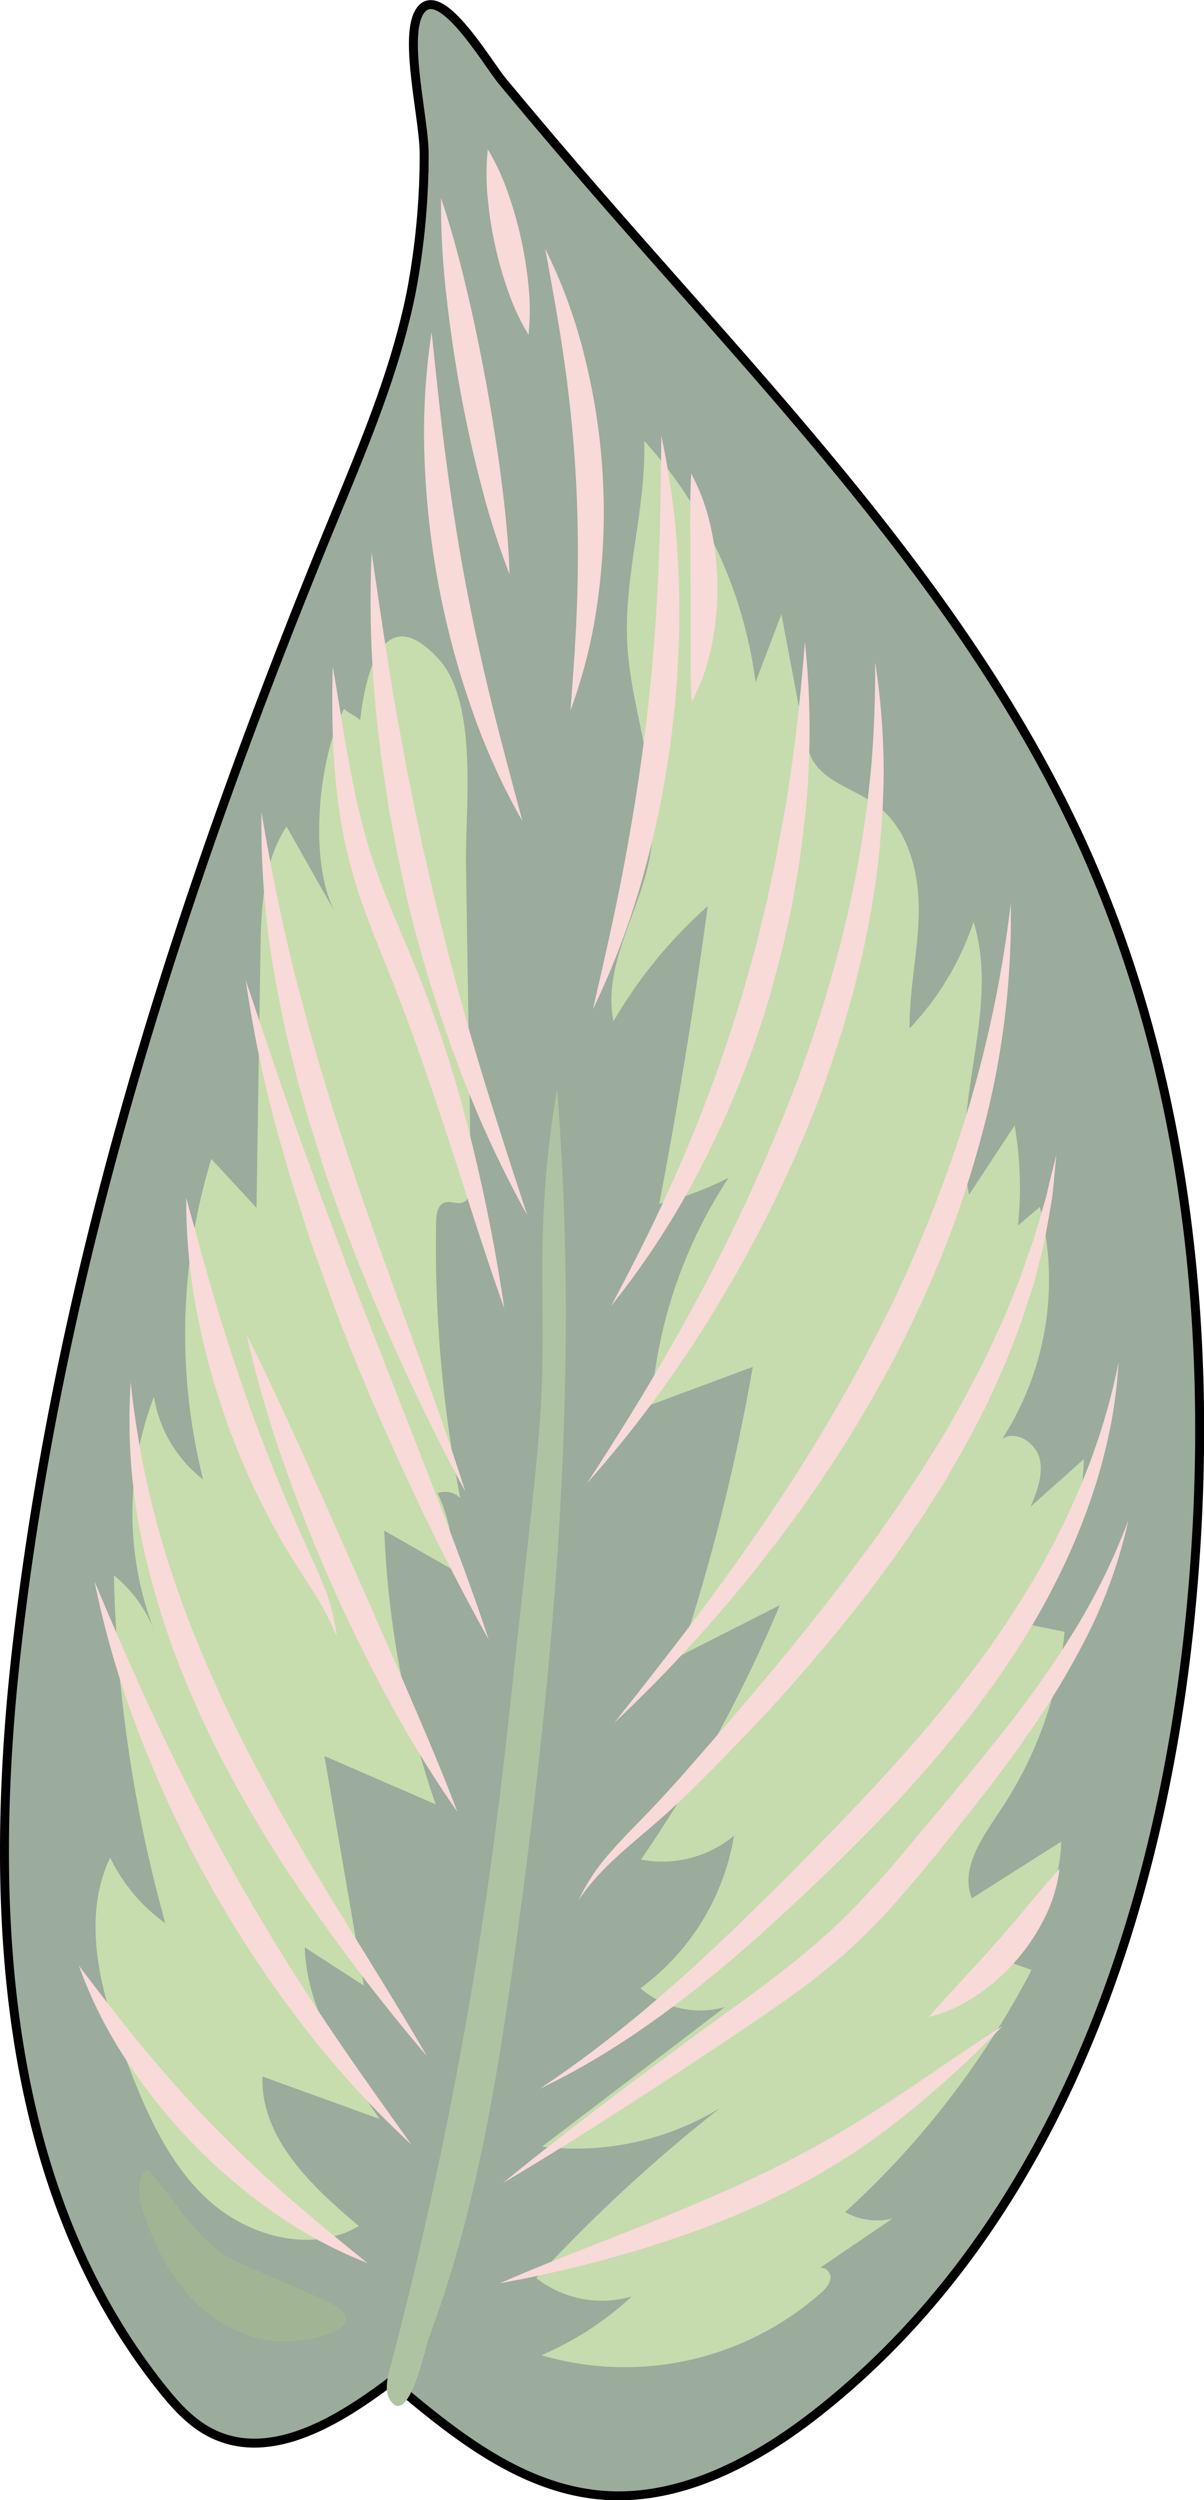 <svg xmlns="http://www.w3.org/2000/svg" viewBox="0 0 269.44 559.17"><defs><style>.cls-1{fill:#9bab9c;stroke:#000;stroke-miterlimit:10;stroke-width:2px;}.cls-2{fill:#c6dcae;}.cls-3{fill:#c8ddad;}.cls-4{fill:#a1b595;}.cls-5{fill:#aec3a1;}.cls-6{fill:#f8dad8;}</style></defs><g id="Layer_2" data-name="Layer 2"><g id="plants"><g id="peacock2"><path class="cls-1" d="M92.09,65c-3.51,17.86-10.74,34.74-17.66,51.58C41.2,197.35,13.75,281.26,3.81,368c-6.6,57.64-3.75,121,32.51,166.31,3.1,3.87,6.53,7.65,11,9.88,13.19,6.62,28.47-2.72,40.23-11.64C101.22,544.16,116.12,556.24,134,558s35.2-7.51,49.35-18.71c52.66-41.68,76.35-110.78,83-177.62,5.86-59,.17-120.11-24.6-173.94-25-54.23-67.5-98-106.71-143q-11.43-13.12-22.55-26.5c-3.62-4.35-14.78-23.65-18.93-15-3,6.32,1.41,23.87,1.36,31.27A165.38,165.38,0,0,1,92.09,65Z"/><path class="cls-2" d="M144.17,98.6a99.1,99.1,0,0,1,24.91,54l5.79-15.23,4.92,26a20.39,20.39,0,0,0,2.1,6.7c3,5,9.48,6.47,14.17,9.93,7.1,5.24,9.6,14.82,9.55,23.64s-2.15,17.56-2.06,26.38a64.24,64.24,0,0,0,14.32-23.82c6.1,19.57-5.36,41-1,61l10.19-15.49a81.61,81.61,0,0,1,.75,22.4l4.89-4.19a65.68,65.68,0,0,1-8.42,51.91c3.08-2.05,7.49.82,8.37,4.41s-.57,7.3-2,10.71l11.9-10.61a66.86,66.86,0,0,1-12.3,37l8,1.63a87.8,87.8,0,0,1-14.43,40c-4,6-9,12.94-6.33,19.6l20-12.69a35.78,35.78,0,0,1-12.83,26.52l6.19,2.19a194.59,194.59,0,0,1-41.73,54.17,14.71,14.71,0,0,0,10.62,1.43L183,507.57c1-1,2.88.32,2.86,1.75s-1.11,2.58-2.17,3.53a66.34,66.34,0,0,1-62.54,13.91,70.38,70.38,0,0,0,20.23-13.14A23.84,23.84,0,0,1,120,509.5a346.46,346.46,0,0,1,41.12-38,62,62,0,0,1-39.8,8.59l40.95-31.21a20.49,20.49,0,0,1-18.95-4.19,53.08,53.08,0,0,0,20.94-34.11,25.21,25.21,0,0,1-20.82,5.33A320.63,320.63,0,0,0,174.52,359l-22.26,11.31a454.06,454.06,0,0,0,16.2-64.59l-22.7,8.43a106.45,106.45,0,0,1,17.29-50.74,73,73,0,0,1-15.52,5.82q6.33-33.13,10.85-66.57a104.92,104.92,0,0,0-21.09,25.77c-2.52-12.48,5.87-24.36,8.16-36.89,2.86-15.69-3.83-30.89-5-46.38S144.62,114.33,144.17,98.6Z"/><path class="cls-3" d="M104.28,193.36l1.11,71.13c0,1.73-.23,3.9-1.86,4.46-1.29.44-2.74-.43-4,0-1.58.54-1.9,2.59-1.93,4.26A293.67,293.67,0,0,0,103,335.06a4.79,4.79,0,0,0-5.07-1.1,35.84,35.84,0,0,1,3.4,17.11L86,342.35a213.19,213.19,0,0,0,11.5,61.2L72.6,392.75l8.83,51.34L68.2,435.55c.5,14.14,8.75,26.67,16.72,38.36l-26.18-9.48c-.45,13.75,11,24.59,21.57,33.43-10.46,6.19-24.55,2.44-33.57-5.7s-14-19.72-18.37-31.08c-5.6-14.67-10.44-31.43-3.72-45.62A38.93,38.93,0,0,0,37,430.16a315.73,315.73,0,0,1-11.51-77.83,30.42,30.42,0,0,1,9.27,13,72.91,72.91,0,0,1-.31-52.93,29.31,29.31,0,0,0,11,18.49,133.87,133.87,0,0,1,1.84-71.69l10.11,10.94.88-57c.15-9.76.48-20.12,5.84-28.28l11.12,19.64C68.86,193.28,71.2,169.5,77,158.54c.94,1,2.71,1.56,3.6,2.56,1.09-9.89,5-27.5,17.62-13.63C107.13,157.34,104.08,180.92,104.28,193.36Z"/><path class="cls-4" d="M62.64,523.65c-7.57-.28-14.71-4.2-19.89-9.72s-8.57-12.52-10.84-19.74c-1-3.11-1.47-7.14,1.18-9,5.79,6.42,10,14.56,17.27,19.16a47.42,47.42,0,0,0,6.43,3.18l14.61,6.32C86,520.12,70.23,523.94,62.64,523.65Z"/><path class="cls-5" d="M115.18,436.85c8.91-64,14.65-128.82,9.49-193.23a224.6,224.6,0,0,0-3.18,31.48c-.34,11.32.17,22.66-.22,34-.36,10.59-1.51,21.13-2.66,31.66l-4,36.52c-.9,8.26-1.8,16.52-2.81,24.76a953.74,953.74,0,0,1-24.6,127.91c-.66,2.52-1.22,5.54.55,7.44,4,4.33,7.46-12.46,8.29-14.66a260,260,0,0,0,8.68-28.24C109.49,475.52,112.49,456.18,115.18,436.85Z"/><path class="cls-6" d="M109.17,33.41a51.9,51.9,0,0,1,4.56,9.87A88.31,88.31,0,0,1,118.28,64a52.1,52.1,0,0,1,0,10.88A50.74,50.74,0,0,1,113.67,65a83.87,83.87,0,0,1-2.9-10.24,87.53,87.53,0,0,1-1.63-10.5A52.09,52.09,0,0,1,109.17,33.41Z"/><path class="cls-6" d="M98.69,44.27C101,51.12,102.83,58,104.49,65s3.07,13.92,4.35,20.92,2.4,14,3.32,21.11,1.66,14.19,1.87,21.43a178.31,178.31,0,0,1-6.5-20.53Q104.85,97.53,102.94,87T99.86,65.77A180.74,180.74,0,0,1,98.69,44.27Z"/><path class="cls-6" d="M122,55.62a116.68,116.68,0,0,1,9,24.85,143.4,143.4,0,0,1,3.9,26.25,142.43,142.43,0,0,1-1,26.52,116,116,0,0,1-6.24,25.69c.67-8.79,1.31-17.43,1.54-26.07s.15-17.23-.32-25.81-1.32-17.14-2.52-25.69S123.6,64.28,122,55.62Z"/><path class="cls-6" d="M96.59,74.25c1,9.36,1.92,18.61,3.13,27.81s2.6,18.33,4.29,27.41,3.65,18.11,5.85,27.12,4.65,18,7.06,27.08a150,150,0,0,1-11.59-25.75A190.17,190.17,0,0,1,95,102.44,151,151,0,0,1,96.59,74.25Z"/><path class="cls-6" d="M148,97.51A178.4,178.4,0,0,1,151.91,130a216.88,216.88,0,0,1-1.43,32.82,216.65,216.65,0,0,1-6.32,32.24,178.57,178.57,0,0,1-11.48,30.68c2.46-10.64,4.88-21.17,6.88-31.76s3.69-21.2,5-31.87,2.16-21.38,2.68-32.14S147.88,108.43,148,97.51Z"/><path class="cls-6" d="M154.68,105.9a46.16,46.16,0,0,1,4.48,12.43,63.64,63.64,0,0,1,.07,26.22A45.76,45.76,0,0,1,154.8,157c-.29-4.45-.25-8.71-.26-13l0-12.59-.08-12.59C154.48,114.62,154.42,110.36,154.68,105.9Z"/><path class="cls-6" d="M180.12,143.53a185.51,185.51,0,0,1,0,39.49c-.39,3.28-.78,6.56-1.23,9.84l-1.68,9.78c-.68,3.24-1.44,6.46-2.15,9.69l-2.54,9.61A217.52,217.52,0,0,1,158,258.83a185.26,185.26,0,0,1-21.26,33.28c6.2-11.59,12-23.28,17-35.25a337.42,337.42,0,0,0,13-36.6l2.62-9.36c.76-3.14,1.48-6.3,2.29-9.44l2-9.5c.55-3.19,1.16-6.38,1.77-9.57C177.68,169.59,179.11,156.64,180.12,143.53Z"/><path class="cls-6" d="M195.86,148.13a163.19,163.19,0,0,1,1.9,24.92,194.59,194.59,0,0,1-1.91,25l-1,6.21c-.33,2.07-.82,4.11-1.22,6.17l-.64,3.08-.73,3c-.51,2-.94,4.09-1.52,6.11s-1.13,4-1.71,6-1.27,4-1.9,6-1.32,4-2,5.95-1.36,4-2.14,5.91a286.77,286.77,0,0,1-22.13,45,268.56,268.56,0,0,1-29.51,40.28c9.1-13.92,17.68-28.05,25.44-42.59a407.8,407.8,0,0,0,20.6-44.8,291.1,291.1,0,0,0,13.87-47.16c.42-2,.73-4,1.1-6.06l.53-3,.44-3.05c.28-2,.66-4.06.85-6.11l.66-6.14C195.6,164.71,195.86,156.45,195.86,148.13Z"/><path class="cls-6" d="M226.2,202a185.76,185.76,0,0,1-6.47,51.78,230,230,0,0,1-8.15,24.95c-3.2,8.16-6.87,16.12-10.85,23.92a291.87,291.87,0,0,1-28.29,44.05,327.62,327.62,0,0,1-35,38.64c10.83-13.59,21.43-27.24,31.25-41.41a404,404,0,0,0,26.75-44c4-7.59,7.6-15.37,10.91-23.28s6.27-16,8.93-24.13A272,272,0,0,0,226.2,202Z"/><path class="cls-6" d="M236.4,258.31l-.59,6.29-.34,3.15c-.14,1.05-.35,2.08-.52,3.13-.35,2.08-.74,4.16-1.12,6.25s-1,4.11-1.5,6.18l-.79,3.08c-.25,1-.63,2-.93,3l-2,6.07c-.67,2-1.5,4-2.26,5.95s-1.52,4-2.44,5.9l-2.62,5.81c-.41,1-.92,1.91-1.41,2.86l-1.47,2.82c-1.9,3.81-4.06,7.46-6.18,11.15-1,1.87-2.22,3.61-3.35,5.41s-2.26,3.6-3.46,5.34c-2.42,3.48-4.75,7-7.3,10.41-5,6.86-10.36,13.4-15.82,19.85s-11.16,12.68-17,18.7-11.75,12.12-18.13,17.7S134.09,418,129.44,425.05a43.71,43.71,0,0,1,7-10.57c2.76-3.23,5.8-6.19,8.68-9.21s5.71-6.08,8.46-9.23,5.52-6.3,8.24-9.48c11-12.68,21.61-25.56,31.5-39,2.55-3.3,4.86-6.75,7.28-10.14,1.2-1.7,2.3-3.47,3.45-5.2s2.32-3.45,3.38-5.23c2.19-3.53,4.43-7,6.4-10.69,1-1.81,2.08-3.6,3-5.44l2.87-5.53c1-1.83,1.82-3.73,2.69-5.62s1.76-3.76,2.58-5.67l2.36-5.78c.37-1,.82-1.91,1.14-2.9l1-2.95c.68-2,1.42-3.93,2.06-5.91s1.14-4,1.75-6c.29-1,.61-2,.88-3l.7-3.06Z"/><path class="cls-6" d="M250.33,304.6a110.77,110.77,0,0,1-1.6,13.32,129,129,0,0,1-3.21,13.1,144.54,144.54,0,0,1-10.38,25c-1,2-2.14,4-3.25,5.94s-2.3,3.88-3.52,5.78q-3.63,5.71-7.61,11.18c-5.32,7.28-11.13,14.17-17.12,20.86q-4.53,5-9.23,9.78c-3.15,3.18-6.31,6.35-9.54,9.45-6.47,6.15-13,12.32-19.79,18.12-13.56,11.66-28.21,22.38-44.36,30.07,14.89-9.86,28.37-21.36,41.22-33.55,1.61-1.53,3.2-3.06,4.78-4.62l4.76-4.64q4.74-4.66,9.4-9.43c6.23-6.31,12.39-12.67,18.32-19.22s11.68-13.23,17-20.22a213.16,213.16,0,0,0,14.84-21.78C240,338.57,246.88,322.13,250.33,304.6Z"/><path class="cls-6" d="M252.52,340a110.05,110.05,0,0,1-8.64,24.69,180.47,180.47,0,0,1-13.4,22.57c-4.93,7.23-10.34,14.08-15.71,20.92s-10.86,13.55-16.83,20.07a130.55,130.55,0,0,1-9.54,9.27q-5,4.33-10.36,8.21c-3.55,2.58-7.16,5.05-10.75,7.48s-7.2,4.84-10.83,7.22c-14.47,9.57-29.05,19-44,27.88,13.49-11,27.33-21.42,41.3-31.72s28.38-19.87,39.77-32.43c5.83-6.19,11.25-12.94,16.84-19.57s11-13.29,16.32-20.07a229.21,229.21,0,0,0,14.59-21.22A143.25,143.25,0,0,0,252.52,340Z"/><path class="cls-6" d="M237.11,418a33.12,33.12,0,0,1-3.41,11.09,45.44,45.44,0,0,1-6.5,9.62,44.48,44.48,0,0,1-8.74,7.64,32.7,32.7,0,0,1-10.59,4.76c2.53-3,5.08-5.67,7.55-8.36s4.9-5.33,7.28-8,4.71-5.42,7.05-8.21S234.44,420.85,237.11,418Z"/><path class="cls-6" d="M224.33,453.16a232.32,232.32,0,0,1-23.8,21.5,149.69,149.69,0,0,1-27.48,17c-2.42,1.19-4.89,2.26-7.35,3.35s-5,2.07-7.48,3c-5,1.9-10.09,3.64-15.22,5.16a286.63,286.63,0,0,1-31.13,7.5c9.79-4.31,19.75-8,29.58-11.95,4.92-1.95,9.81-3.93,14.65-6s9.64-4.18,14.35-6.47a234.5,234.5,0,0,0,27.36-15.41C206.66,465.11,215.3,458.91,224.33,453.16Z"/><path class="cls-6" d="M17.65,439.63c4.8,6.29,9.49,12.48,14.43,18.42s10.05,11.69,15.4,17.2,10.94,10.8,16.75,15.9,11.84,10,18,15a98.89,98.89,0,0,1-20.89-11.26,124.82,124.82,0,0,1-33-34A99.27,99.27,0,0,1,17.65,439.63Z"/><path class="cls-6" d="M21.15,353.7c4.75,11.24,9.52,22.35,14.71,33.25s10.69,21.61,16.6,32.1,12.2,20.76,18.85,30.83S85,469.81,92.11,479.7a212.41,212.41,0,0,1-24.64-27.08,259.2,259.2,0,0,1-35.93-63.81A212.36,212.36,0,0,1,21.15,353.7Z"/><path class="cls-6" d="M29.25,309.09a200.32,200.32,0,0,0,8.51,40.63c2.14,6.55,4.44,13,7.14,19.39s5.49,12.65,8.62,18.8c6.19,12.33,13.1,24.35,20.31,36.23s14.71,23.66,21.74,35.78c-9.06-10.68-17.65-21.72-25.66-33.23a290.72,290.72,0,0,1-21.75-36.1c-3.1-6.34-6-12.78-8.53-19.38A180.9,180.9,0,0,1,33.27,351,131.56,131.56,0,0,1,29.25,309.09Z"/><path class="cls-6" d="M41.66,267.91c2.36,8.46,4.59,16.81,7.08,25.07s5.21,16.41,8.17,24.47,6.21,16,9.67,23.91l2.63,5.92c.89,2,1.8,4,2.65,6a42.62,42.62,0,0,1,3.5,12.77,66.39,66.39,0,0,0-6.11-11.41l-3.51-5.5c-1.15-1.87-2.3-3.75-3.38-5.66a164.58,164.58,0,0,1-11.08-24,166.38,166.38,0,0,1-7.11-25.41A133.45,133.45,0,0,1,41.66,267.91Z"/><path class="cls-6" d="M55.2,298.51c4.43,8.75,8.46,17.61,12.48,26.46s7.94,17.71,11.86,26.58,7.82,17.75,11.67,26.67,7.67,17.87,11.15,27a250.37,250.37,0,0,1-15.39-25Q80,367.41,74.06,354T63.31,326.7A253,253,0,0,1,55.2,298.51Z"/><path class="cls-6" d="M55,219.23c4.18,12.5,8.35,24.89,12.75,37.19,1.14,3.07,2.27,6.13,3.35,9.21l3.41,9.18c1.19,3.05,2.3,6.12,3.45,9.18l3.54,9.13L95.79,329.7c4.74,12.22,9.43,24.48,13.58,37-6.44-11.5-12.33-23.24-17.89-35.15s-10.81-24-15.53-36.25L72.51,286c-1.1-3.11-2.24-6.2-3.29-9.31l-3-9.4c-1-3.15-1.9-6.31-2.82-9.48A276.78,276.78,0,0,1,55,219.23Z"/><path class="cls-6" d="M58.52,181.61c2.18,13.16,4.84,26.1,8.1,38.89q1.32,4.77,2.55,9.56l2.74,9.5c1,3.14,1.91,6.31,2.88,9.46l3.07,9.41C82,271,86.45,283.43,91,295.89s9.08,24.95,13.12,37.67C97.75,321.82,92,309.83,86.61,297.63S76.34,273,72.17,260.31l-3-9.57c-.92-3.22-1.86-6.43-2.73-9.65l-2.38-9.76c-.72-3.27-1.37-6.55-2-9.83A195.2,195.2,0,0,1,58.52,181.61Z"/><path class="cls-6" d="M74.46,149.05c2.17,12.31,3.74,24.66,6.94,36.46,3,11.8,8.48,22.79,13.07,34.52a286.62,286.62,0,0,1,11.19,35.86q4.47,18.21,7.2,36.74c-4.24-11.77-7.89-23.66-11.73-35.45s-7.77-23.5-12.25-35c-2.21-5.73-4.66-11.45-6.83-17.37a113.1,113.1,0,0,1-5.23-18.28C74.43,174.08,74.16,161.52,74.46,149.05Z"/><path class="cls-6" d="M83.17,123.57c1.85,12.68,3.68,25.26,5.88,37.77.6,3.12,1.19,6.24,1.72,9.36L92.62,180c.69,3.1,1.29,6.2,1.94,9.3l2.14,9.26c2.91,12.33,6.13,24.59,9.74,36.76S114,259.62,118,271.8a247.87,247.87,0,0,1-16-35A305.17,305.17,0,0,1,90.86,200l-2-9.42c-.59-3.15-1.23-6.3-1.78-9.47l-1.46-9.52c-.43-3.18-.8-6.37-1.16-9.56A250.41,250.41,0,0,1,83.17,123.57Z"/></g></g></g></svg>